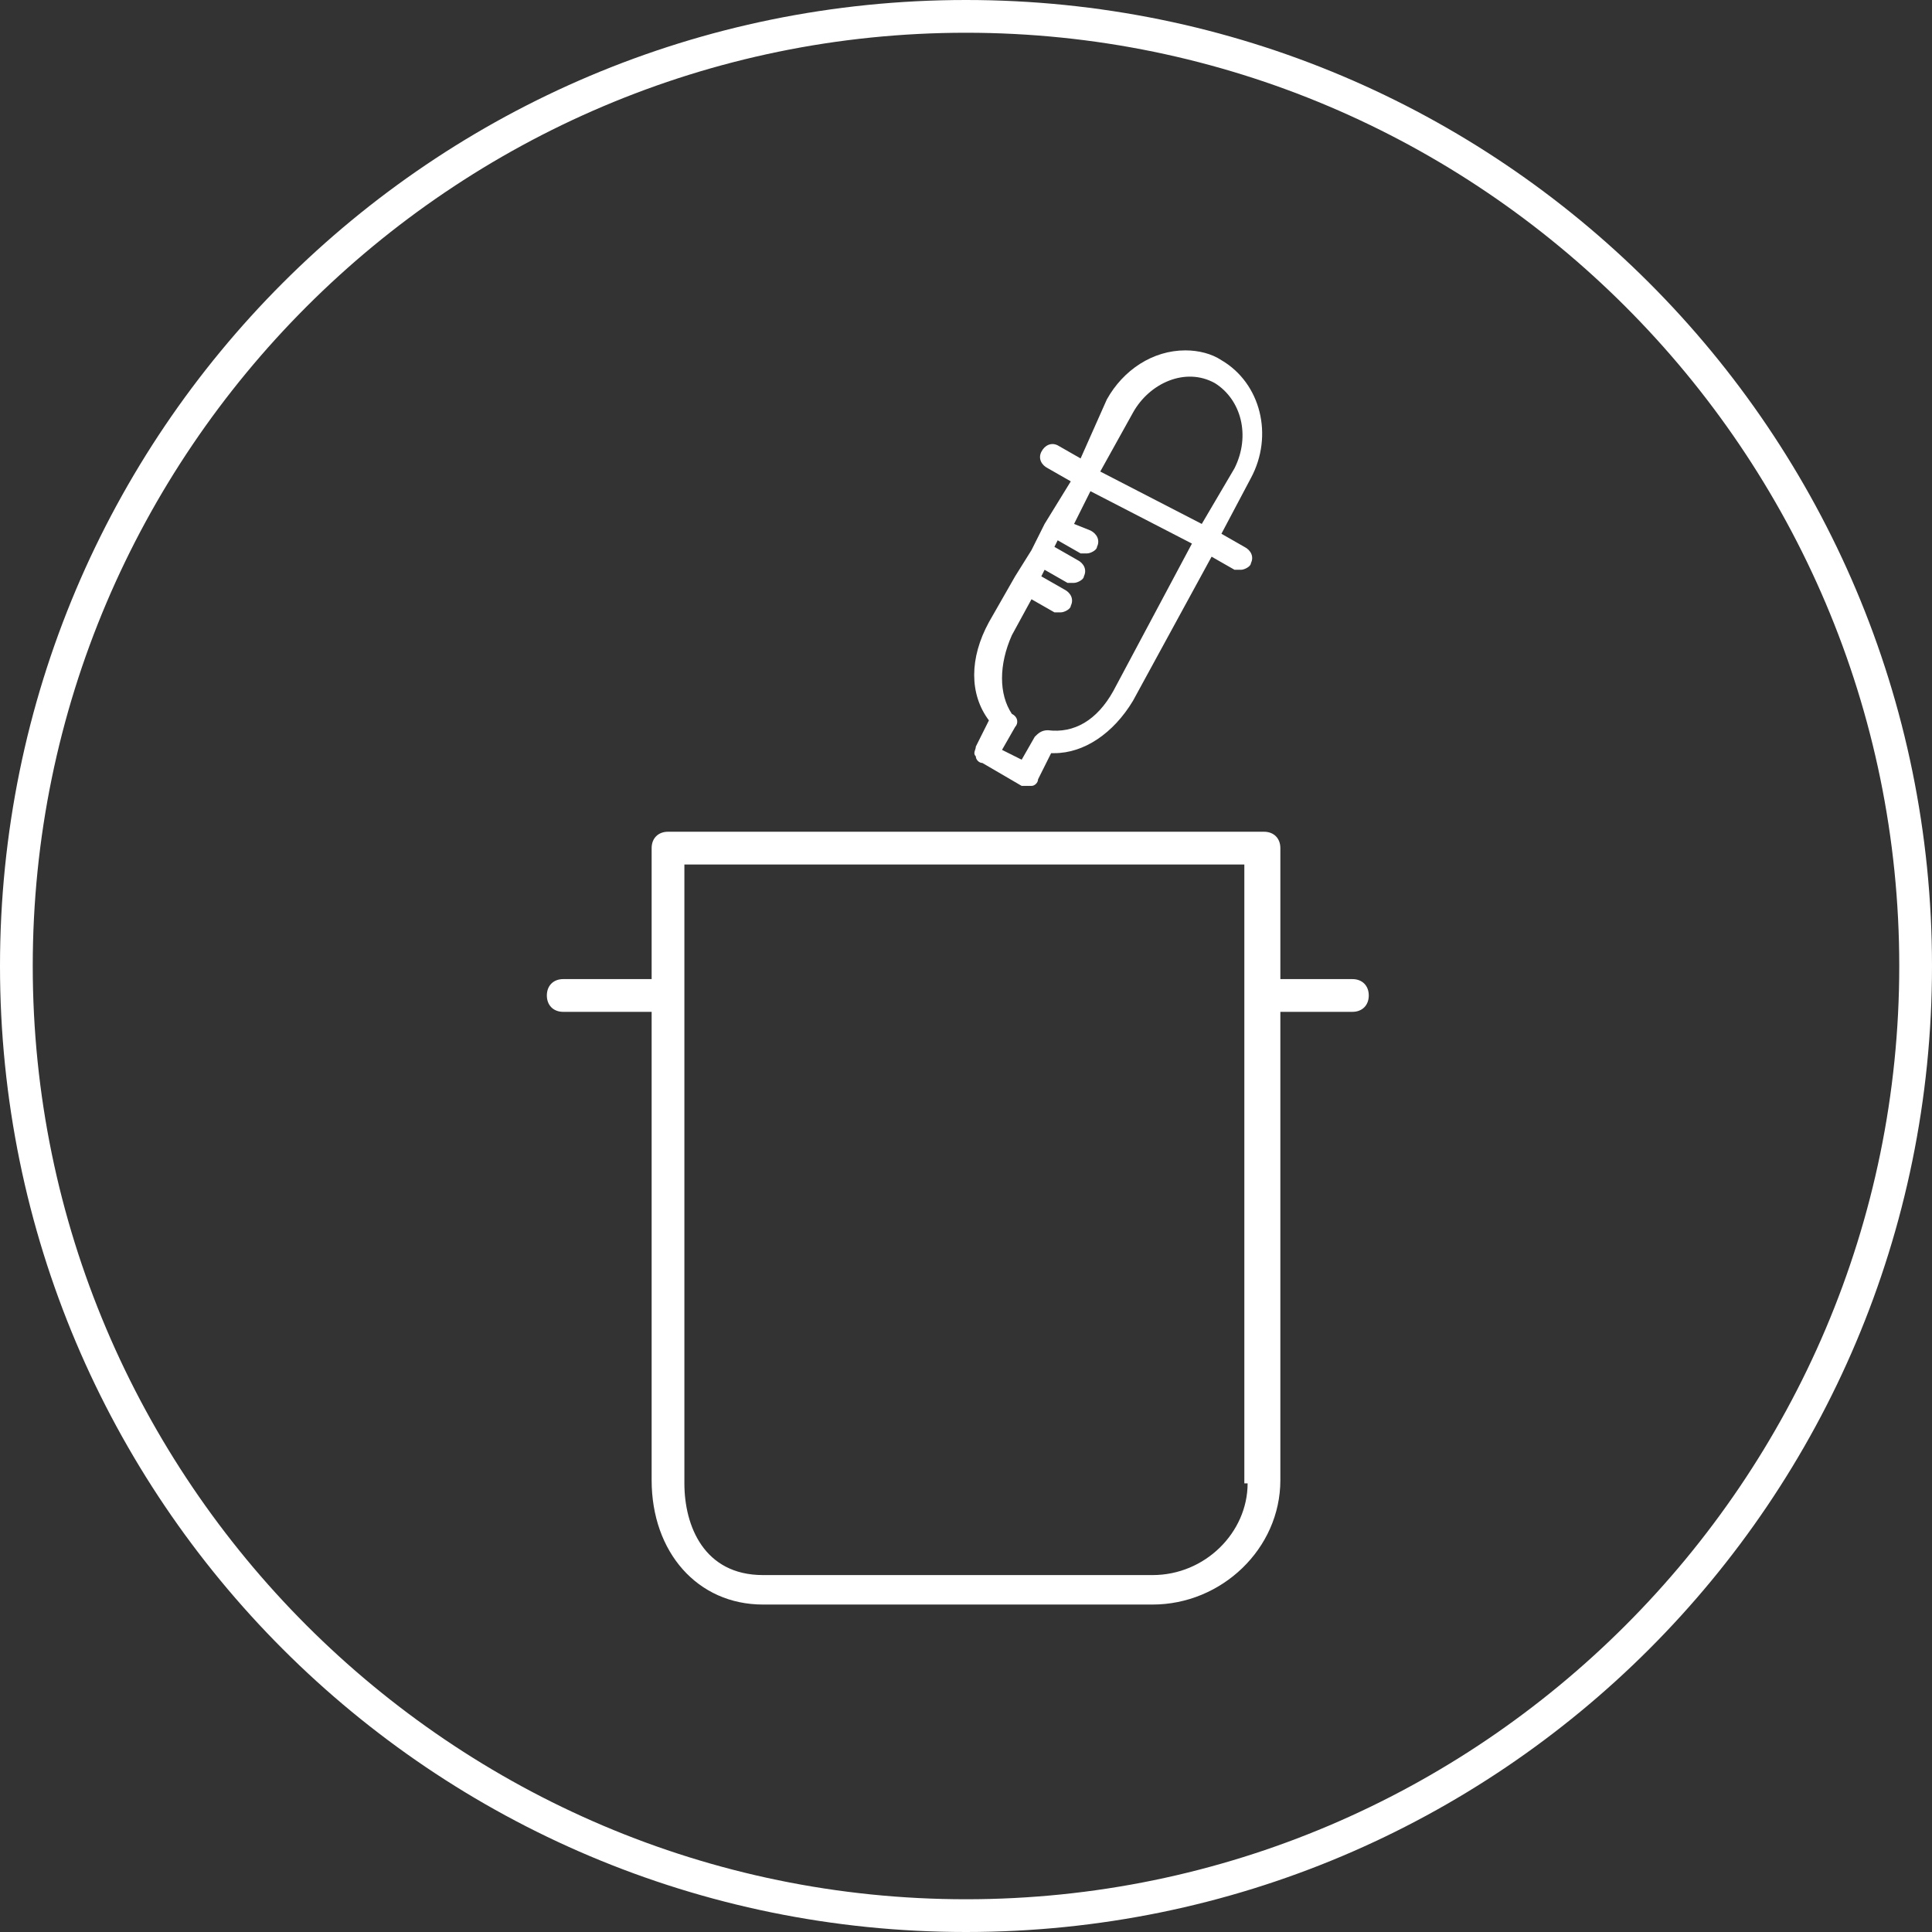 <?xml version="1.0" encoding="utf-8"?>
<!-- Generator: Adobe Illustrator 18.0.0, SVG Export Plug-In . SVG Version: 6.00 Build 0)  -->
<!DOCTYPE svg PUBLIC "-//W3C//DTD SVG 1.1//EN" "http://www.w3.org/Graphics/SVG/1.1/DTD/svg11.dtd">
<svg version="1.1" id="Layer_1" xmlns="http://www.w3.org/2000/svg" xmlns:xlink="http://www.w3.org/1999/xlink" height="59px" width="59px" x="0px" y="0px"
	 viewBox="0 0 59 59" enable-background="new 0 0 59 59" xml:space="preserve">
<rect x="0" y="0" width="59" height="59" fill="#333333" stroke="none"/>
<g>
	<path fill="#FFFFFF" d="M30,23.3l1.2,0.7c0.1,0,0.1,0,0.2,0c0,0,0.1,0,0.1,0c0.1,0,0.2-0.1,0.2-0.2l0.4-0.8c0,0,0.1,0,0.1,0
		c0.9,0,1.8-0.6,2.4-1.6L37,17l0.7,0.4c0.1,0,0.1,0,0.2,0c0.1,0,0.3-0.1,0.3-0.2c0.1-0.2,0-0.4-0.2-0.5l-0.7-0.4l0.9-1.7
		c0.7-1.3,0.3-2.9-0.9-3.6c-0.3-0.2-0.7-0.3-1.1-0.3c-1,0-1.9,0.6-2.4,1.5L33,14l-0.7-0.4c-0.2-0.1-0.4,0-0.5,0.2
		c-0.1,0.2,0,0.4,0.2,0.5l0.7,0.4L31.9,16c0,0,0,0,0,0s0,0,0,0l-0.4,0.8c0,0,0,0,0,0s0,0,0,0L31,17.6c0,0,0,0,0,0s0,0,0,0l-0.8,1.4
		c-0.6,1.1-0.6,2.2,0,3l-0.4,0.8c0,0.1-0.1,0.2,0,0.3C29.8,23.2,29.9,23.3,30,23.3z M34.6,12.6c0.5-0.9,1.6-1.4,2.5-0.9
		c0.8,0.5,1.1,1.6,0.6,2.6L36.7,16l-3.1-1.6L34.6,12.6z M30.9,19.4l0.6-1.1l0.7,0.4c0.1,0,0.1,0,0.2,0c0.1,0,0.3-0.1,0.3-0.2
		c0.1-0.2,0-0.4-0.2-0.5l-0.7-0.4l0.1-0.2l0.7,0.4c0.1,0,0.1,0,0.2,0c0.1,0,0.3-0.1,0.3-0.2c0.1-0.2,0-0.4-0.2-0.5l-0.7-0.4l0.1-0.2
		l0.7,0.4c0.1,0,0.1,0,0.2,0c0.1,0,0.3-0.1,0.3-0.2c0.1-0.2,0-0.4-0.2-0.5L32.8,16l0.5-1l3.1,1.6L34,21.1c-0.5,0.9-1.2,1.3-2,1.2
		c-0.2,0-0.3,0.1-0.4,0.2l-0.4,0.7l-0.6-0.3l0.4-0.7c0.1-0.1,0.1-0.3-0.1-0.4C30.5,21.2,30.5,20.3,30.9,19.4z"/>
	<path fill="#FFFFFF" d="M29.5,0C13.2,0,0,13.2,0,29.5S13.2,59,29.5,59S59,45.8,59,29.5S45.8,0,29.5,0z M29.5,58
		C13.8,58,1,45.2,1,29.5S13.8,1,29.5,1S58,13.8,58,29.5S45.2,58,29.5,58z"/>
	<path fill="#FFFFFF" d="M41.3,29.9h-2.2v-4c0-0.3-0.2-0.5-0.5-0.5H20.4c-0.3,0-0.5,0.2-0.5,0.5v4h-2.7c-0.3,0-0.5,0.2-0.5,0.5
		s0.2,0.5,0.5,0.5h2.7v14.3c0,2.2,1.4,3.8,3.4,3.8h11.9c2.1,0,3.9-1.7,3.9-3.8V30.9h2.2c0.3,0,0.5-0.2,0.5-0.5S41.6,29.9,41.3,29.9z
		 M38.1,45.3c0,1.5-1.3,2.8-2.9,2.8H23.3c-1.8,0-2.4-1.5-2.4-2.8V26.4h17.1V45.3z"/>
</g>
</svg>
